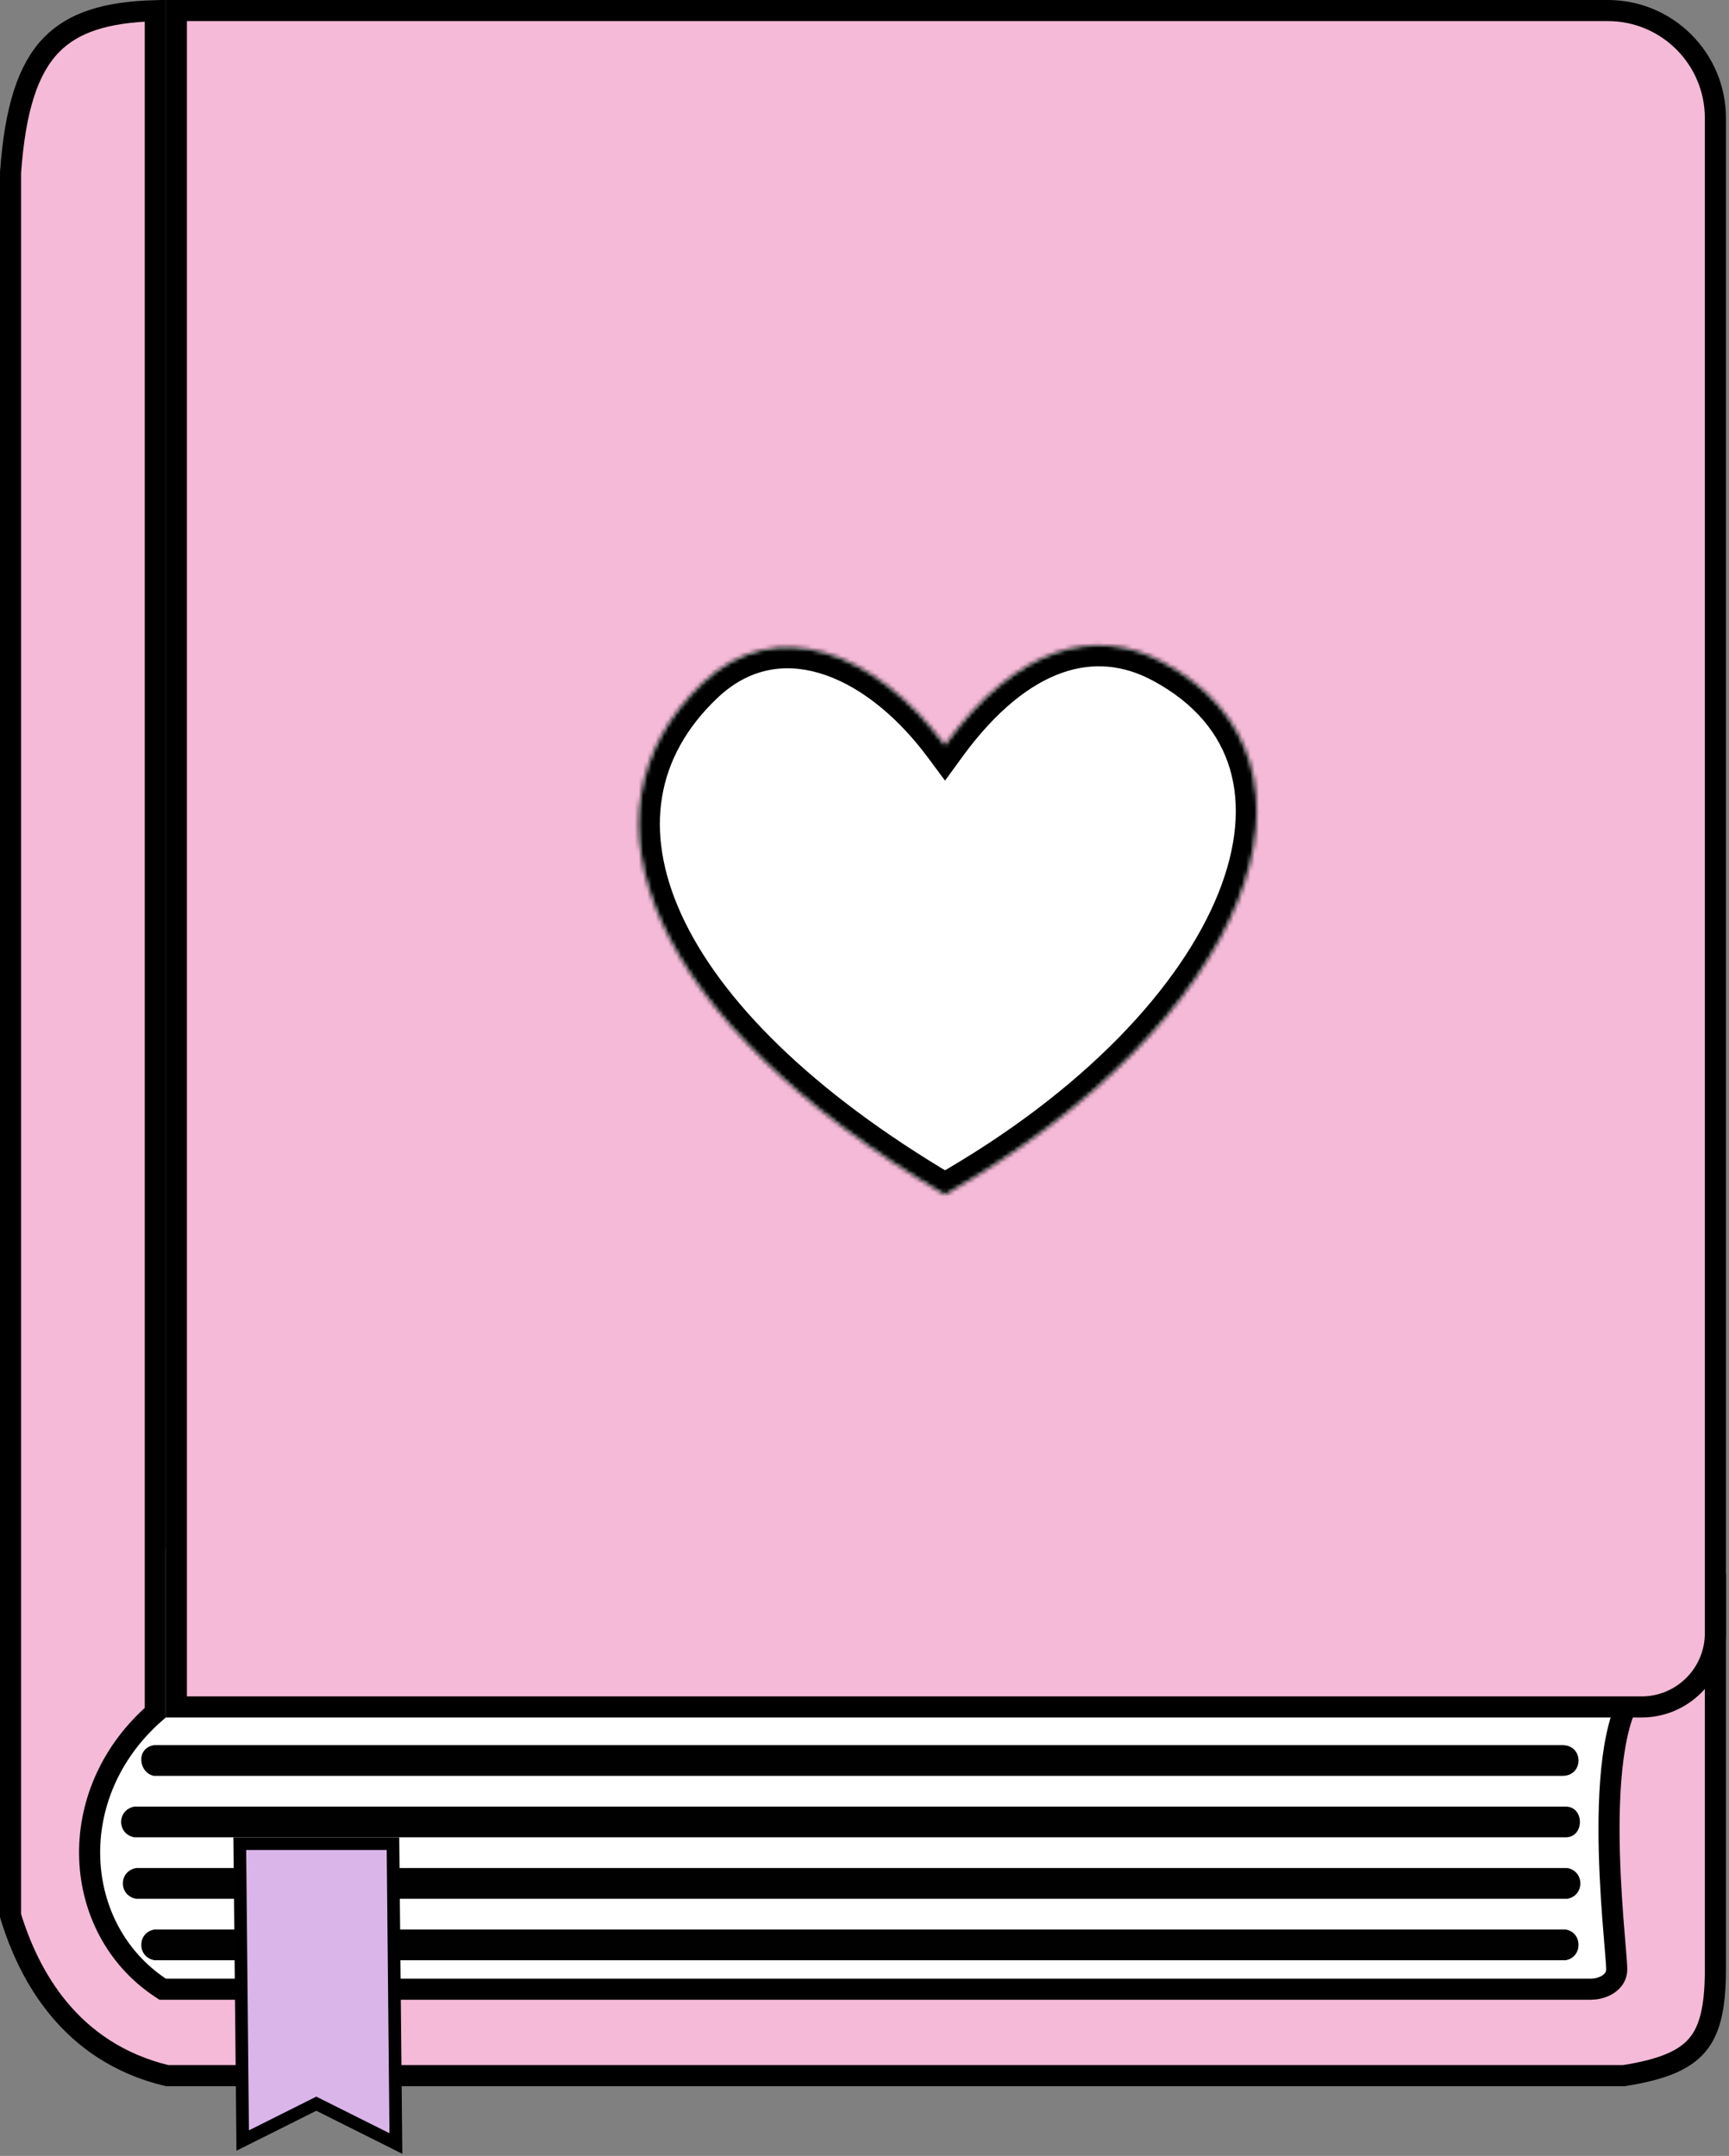 <svg width="410" height="511" viewBox="0 0 410 511" fill="none" xmlns="http://www.w3.org/2000/svg">
<rect x="0" y="0" width="410" height="511" fill="#808080" stroke="none"/>
<rect x="16.022" y="367.034" width="380.143" height="112.15" fill="white"/>
<path d="M37.938 471.069L38.568 471.489H39.325H377.231C378.301 471.489 379.601 471.236 380.715 470.679C381.741 470.166 383.372 468.968 383.372 466.804C383.372 465.945 383.245 464.335 383.079 462.338C383.043 461.905 383.004 461.447 382.964 460.967C382.812 459.163 382.633 457.039 382.454 454.668C382.001 448.665 381.551 441.134 381.551 433.487C381.551 425.819 382.005 418.14 383.32 411.807C384.666 405.322 386.788 400.901 389.588 398.941L389.834 398.769L390.032 398.543L406.773 379.493V466.804C406.773 475.793 405.485 481.194 402.454 484.756C399.445 488.291 394.268 490.54 385.049 491.978H39.619C16.533 486.418 6.801 468.162 2.5 454.054V40.871C3.588 25.765 6.634 16.362 12.171 10.663C17.299 5.384 25.012 2.838 36.825 2.532V405.935C14.78 425.196 17.029 457.13 37.938 471.069Z" fill="#F4BAD7" stroke="black" stroke-width="5"/>
<path d="M41.825 2.5H381.273C395.357 2.5 406.773 13.917 406.773 28V387.088C406.773 396.753 398.938 404.588 389.273 404.588H41.825V2.5Z" fill="#F4BAD7" stroke="black" stroke-width="5"/>
<path d="M36.501 413.643H370.506C375.588 413.643 375.588 420.926 370.506 420.926H36.501C32.87 420.198 32.144 414.372 36.501 413.643Z" fill="#010101"/>
<path d="M31.896 428.207H371.268C375.774 428.207 375.774 435.489 371.268 435.489H31.896C27.673 434.761 27.673 428.935 31.896 428.207Z" fill="#010101"/>
<path d="M32.297 442.772H371.669C375.774 443.5 375.774 449.326 371.669 450.055H32.297C28.074 449.326 28.074 443.5 32.297 442.772Z" fill="#010101"/>
<path d="M36.623 457.336H371.281C375.33 458.064 375.33 463.89 371.281 464.618H36.623C32.458 463.89 32.458 458.064 36.623 457.336Z" fill="#010101"/>
<path d="M75.68 498.963L75.009 498.628L74.338 498.963L57.551 507.357L56.861 436.991H93.186L93.876 508.061L75.68 498.963Z" fill="#DAB5EA" stroke="black" stroke-width="3"/>
<mask id="path-9-inside-1_3137_2859" fill="white">
<path d="M166.656 161.827C183.919 145.427 207.559 154.371 224.055 176.587C241.094 153.157 259.67 148.291 275.713 156.907C319.992 180.686 296.213 242.184 224.055 283.183C154.356 242.184 134.034 192.817 166.656 161.827Z"/>
</mask>
<path d="M166.656 161.827C183.919 145.427 207.559 154.371 224.055 176.587C241.094 153.157 259.67 148.291 275.713 156.907C319.992 180.686 296.213 242.184 224.055 283.183C154.356 242.184 134.034 192.817 166.656 161.827Z" fill="white"/>
<path d="M166.656 161.827L170.1 165.452L170.1 165.452L166.656 161.827ZM275.713 156.907L273.348 161.312L275.713 156.907ZM224.055 283.183L221.52 287.493L224.012 288.959L226.525 287.531L224.055 283.183ZM224.055 176.587L220.041 179.568L224.097 185.031L228.099 179.528L224.055 176.587ZM273.348 161.312C283.4 166.71 289.228 174.013 291.672 182.316C294.145 190.715 293.324 200.732 288.908 211.724C280.04 233.797 257.067 258.676 221.585 278.836L226.525 287.531C263.201 266.692 288.196 240.322 298.187 215.452C303.201 202.971 304.533 190.593 301.265 179.492C297.969 168.295 290.166 158.993 278.079 152.502L273.348 161.312ZM226.59 278.874C192.182 258.634 170.653 236.706 161.536 216.68C157.006 206.73 155.593 197.38 156.994 188.914C158.39 180.478 162.641 172.537 170.1 165.452L163.212 158.202C154.36 166.612 148.918 176.463 147.128 187.281C145.343 198.068 147.249 209.433 152.435 220.824C162.748 243.479 186.229 266.734 221.52 287.493L226.59 278.874ZM170.1 165.452C177.369 158.546 185.723 157.034 194.239 159.525C203.02 162.093 212.223 169.04 220.041 179.568L228.069 173.606C219.391 161.918 208.526 153.285 197.047 149.927C185.303 146.492 173.206 148.708 163.212 158.202L170.1 165.452ZM228.099 179.528C236.242 168.33 244.392 162.076 251.907 159.45C259.276 156.874 266.478 157.623 273.348 161.312L278.079 152.502C268.905 147.575 258.797 146.449 248.608 150.01C238.564 153.52 228.907 161.414 220.011 173.646L228.099 179.528Z" fill="black" mask="url(#path-9-inside-1_3137_2859)"/>
</svg>

